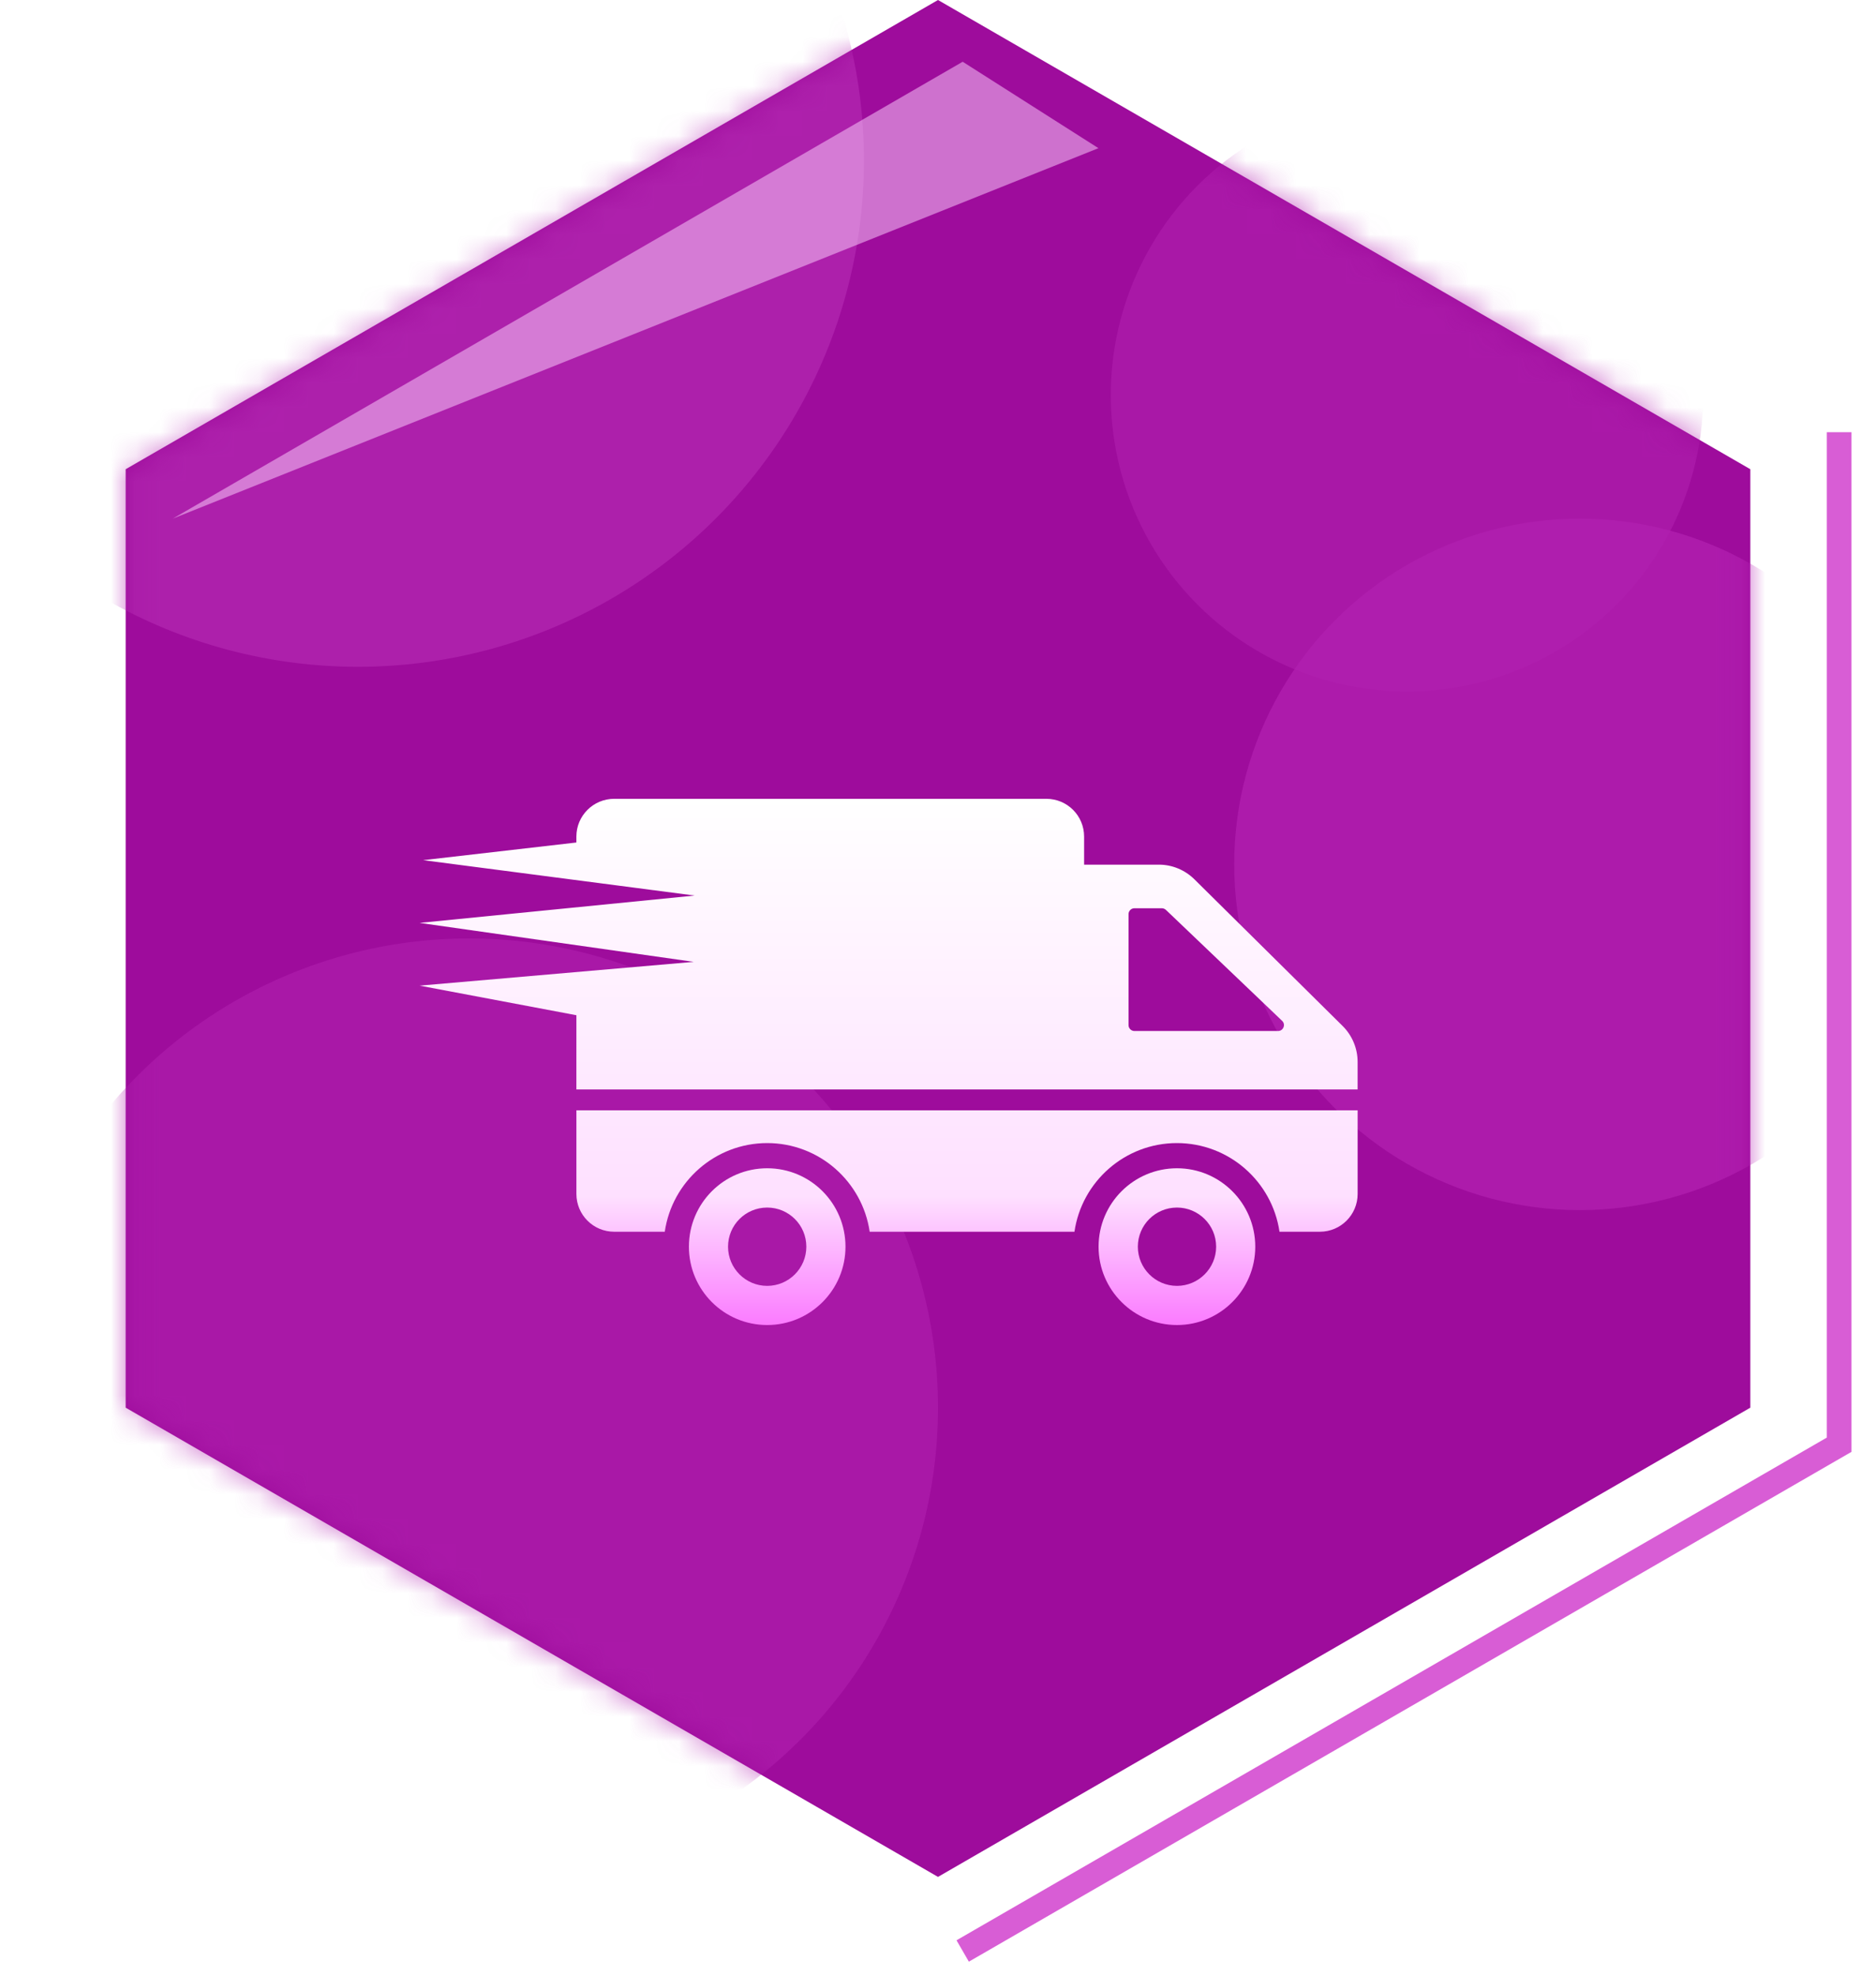 <svg width="76" height="80" viewBox="0 0 76 80" fill="none" xmlns="http://www.w3.org/2000/svg">
<path d="M38 0L70.909 19V57L38 76L5.091 57V19L38 0Z" fill="#9E0C9C"/>
<mask id="mask0" mask-type="alpha" maskUnits="userSpaceOnUse" x="5" y="0" width="66" height="76">
<path d="M38 0L70.909 19V57L38 76L5.091 57V19L38 0Z" fill="#9E0C9C"/>
</mask>
<g mask="url(#mask0)">
<circle opacity="0.6" cx="19" cy="57" r="19" fill="#B121AF"/>
<circle opacity="0.6" cx="64" cy="35" r="14" fill="#B825B6"/>
<circle opacity="0.6" cx="57" cy="16" r="12" fill="#B121AF"/>
<circle opacity="0.6" cx="14.5" cy="6.5" r="20.5" fill="#B82EB6"/>
</g>
<path d="M74.507 17.5V58.5L39 79" stroke="#D85DD5"/>
<path opacity="0.5" d="M39 2.5L44.5 6L7 21L39 2.5Z" fill="#FED6FF"/>
<g filter="url(#filter0_d)">
<path d="M31.08 43.306C29.326 43.306 27.909 44.728 27.909 46.483C27.909 48.231 29.326 49.654 31.08 49.654C32.834 49.654 34.252 48.231 34.252 46.483C34.252 44.728 32.834 43.306 31.08 43.306ZM31.08 48.068C30.203 48.068 29.494 47.354 29.494 46.482C29.494 45.605 30.203 44.897 31.08 44.897C31.957 44.897 32.666 45.605 32.666 46.482C32.666 47.354 31.957 48.068 31.08 48.068ZM55 40.959V44.346C55 45.191 54.315 45.876 53.47 45.876H51.834C51.538 43.846 49.789 42.286 47.678 42.286C45.572 42.286 43.823 43.846 43.528 45.876H35.232C34.936 43.846 33.187 42.286 31.081 42.286C28.975 42.286 27.226 43.846 26.931 45.876H24.881C24.036 45.876 23.351 45.191 23.351 44.346V40.959H55ZM47.682 43.306C45.928 43.306 44.505 44.728 44.505 46.483C44.505 48.231 45.928 49.654 47.682 49.654C49.431 49.654 50.853 48.231 50.853 46.483C50.853 44.728 49.431 43.306 47.682 43.306ZM47.682 48.068C46.805 48.068 46.096 47.354 46.096 46.482C46.096 45.605 46.805 44.897 47.682 44.897C48.554 44.897 49.268 45.605 49.268 46.482C49.268 47.354 48.554 48.068 47.682 48.068ZM54.397 37.549L48.386 31.604C48.003 31.227 47.488 31.012 46.953 31.012H43.919V29.875C43.919 29.029 43.236 28.346 42.389 28.346H24.88C24.038 28.346 23.35 29.029 23.35 29.875V30.115L17.143 30.83L28.142 32.263L17 33.37L28.103 34.948L17 35.911L23.351 37.109L23.35 40.114H54.999V38.997C54.999 38.452 54.78 37.932 54.397 37.549ZM51.776 37.748H45.959C45.826 37.748 45.719 37.641 45.719 37.508V33.016C45.719 32.884 45.826 32.777 45.959 32.777H47.065C47.126 32.777 47.188 32.802 47.233 32.843L51.94 37.335C52.098 37.483 51.99 37.748 51.776 37.748Z" fill="url(#paint0_linear)"/>
</g>
<defs>
<filter id="filter0_d" x="13" y="20" width="46" height="46" filterUnits="userSpaceOnUse" color-interpolation-filters="sRGB">
<feFlood flood-opacity="0" result="BackgroundImageFix"/>
<feColorMatrix in="SourceAlpha" type="matrix" values="0 0 0 0 0 0 0 0 0 0 0 0 0 0 0 0 0 0 127 0"/>
<feOffset dy="4"/>
<feGaussianBlur stdDeviation="2"/>
<feColorMatrix type="matrix" values="0 0 0 0 0 0 0 0 0 0 0 0 0 0 0 0 0 0 0.25 0"/>
<feBlend mode="normal" in2="BackgroundImageFix" result="effect1_dropShadow"/>
<feBlend mode="normal" in="SourceGraphic" in2="effect1_dropShadow" result="shape"/>
</filter>
<linearGradient id="paint0_linear" x1="36" y1="28.346" x2="36" y2="49.654" gradientUnits="userSpaceOnUse">
<stop stop-color="white"/>
<stop offset="0.755" stop-color="#FEE0FF"/>
<stop offset="1" stop-color="#FB7BFF"/>
</linearGradient>
</defs>
</svg>
